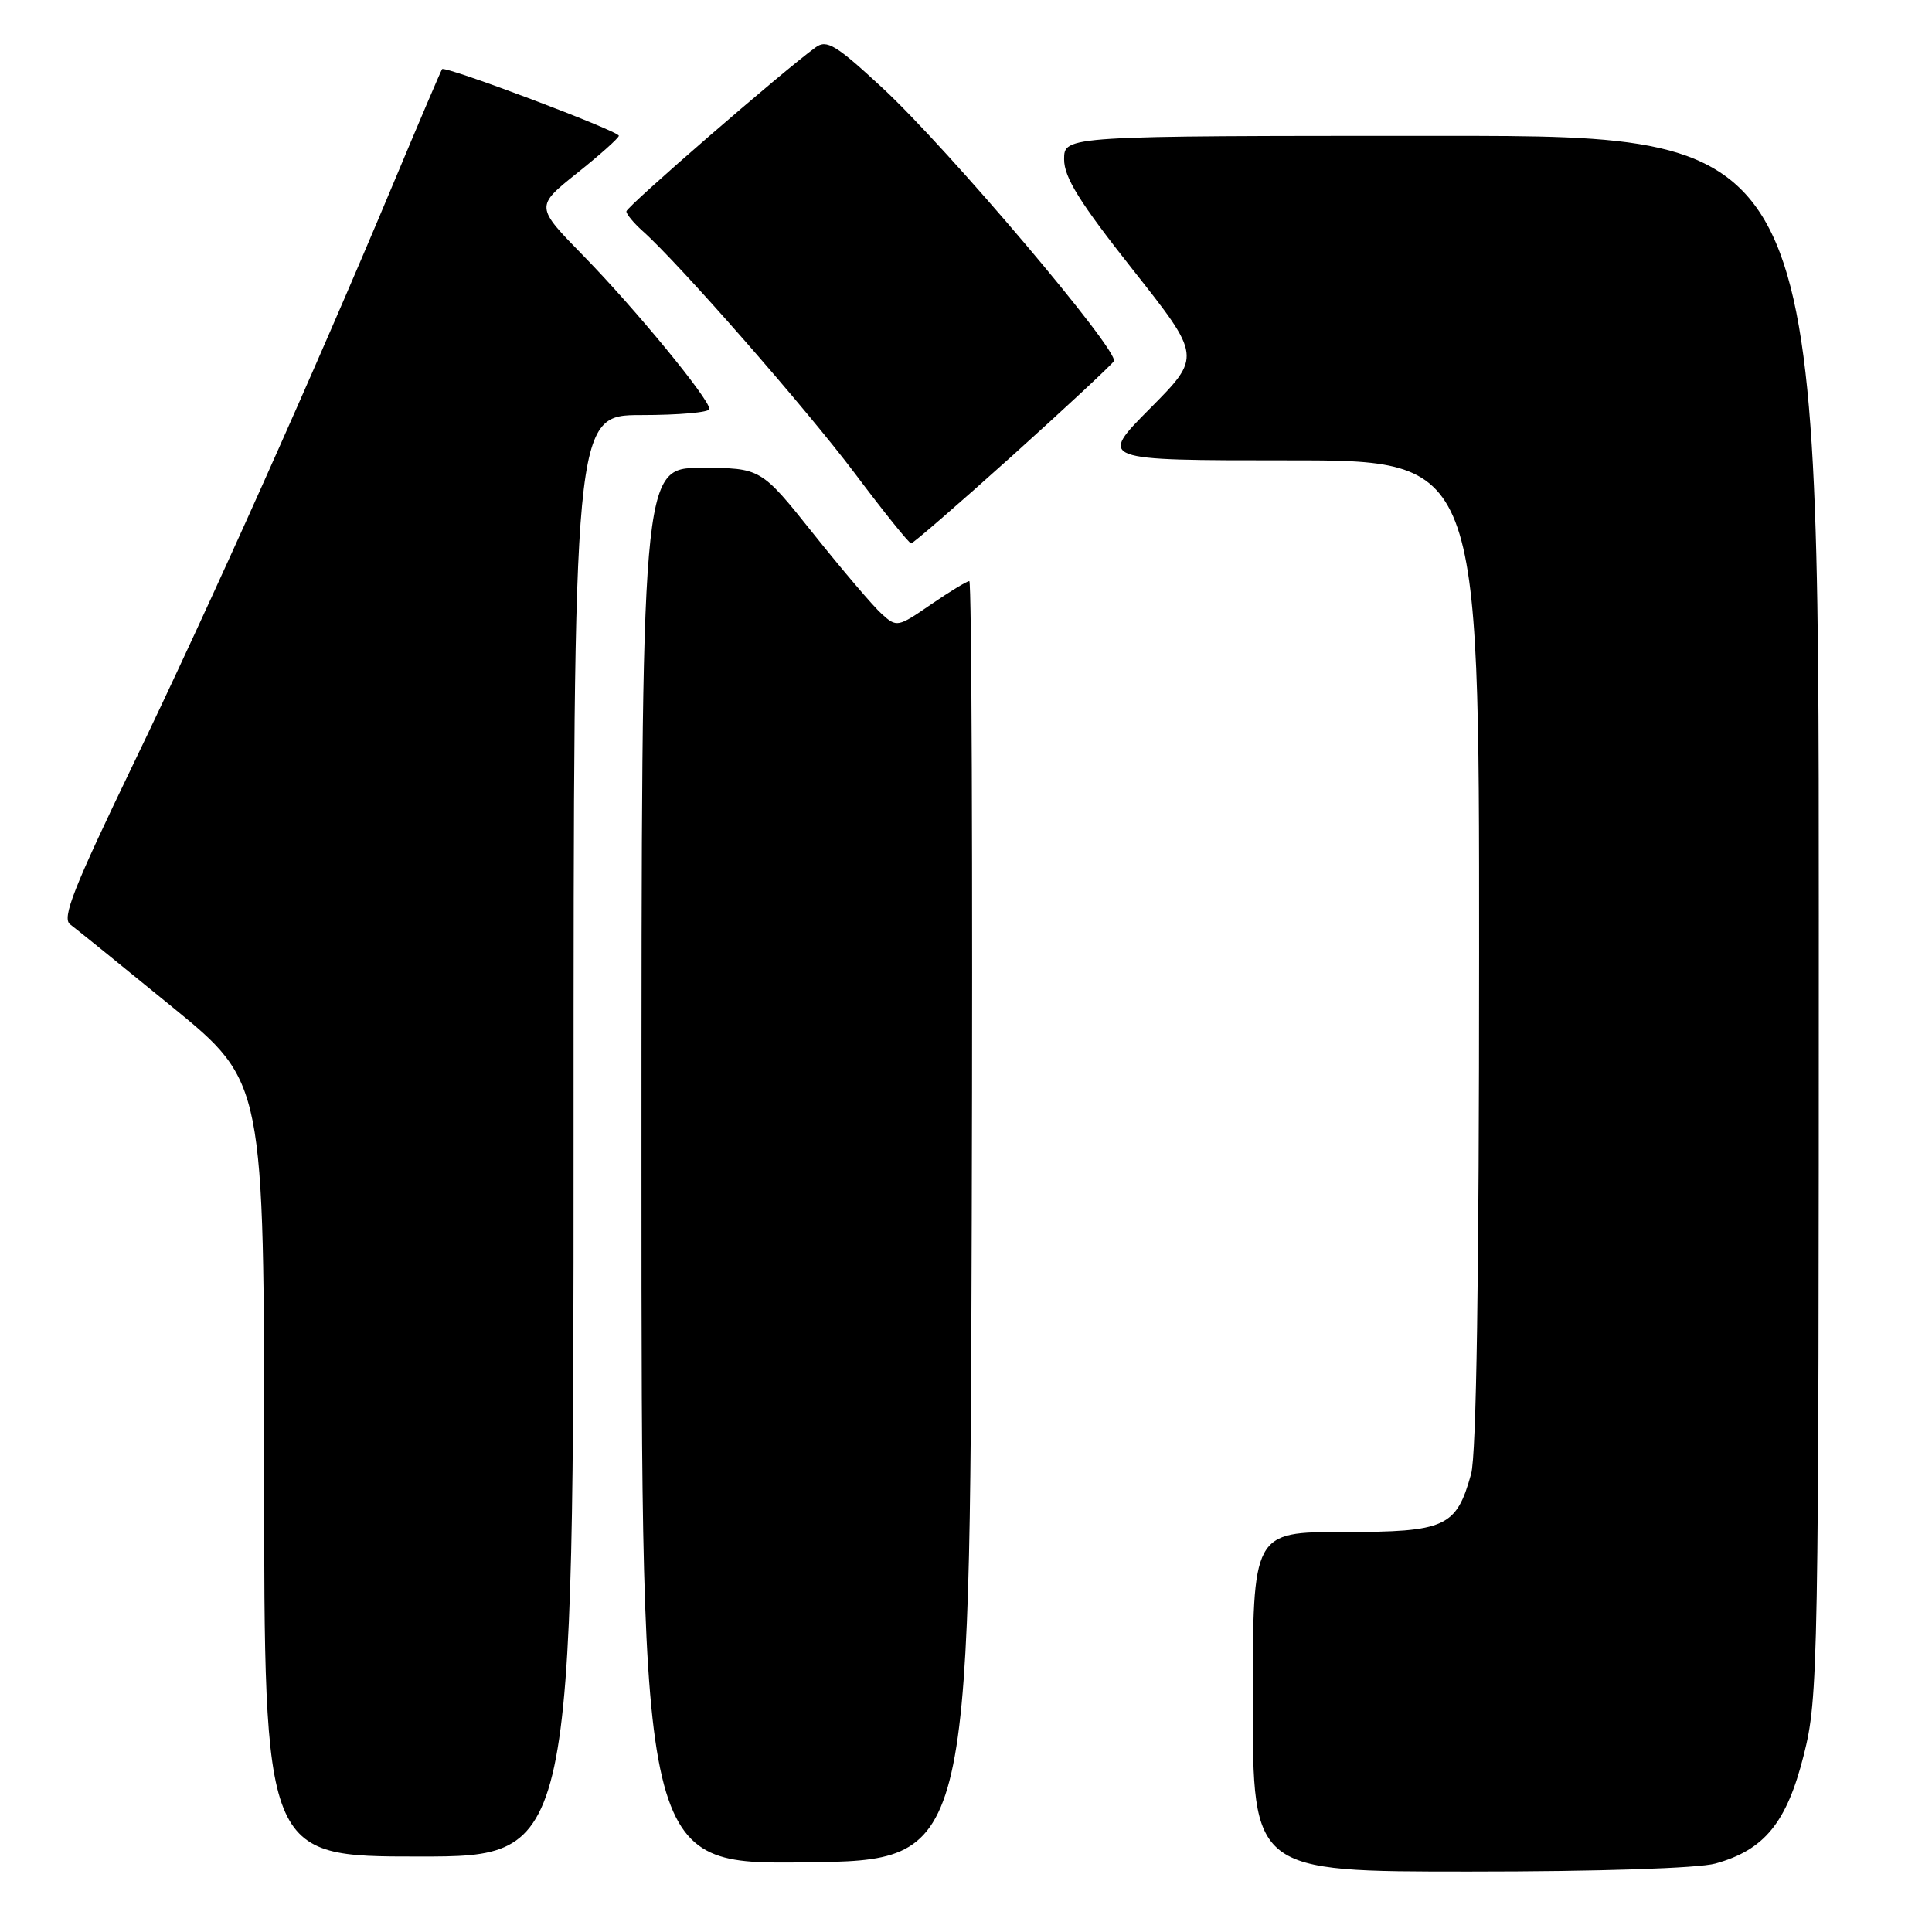 <?xml version="1.0" encoding="UTF-8" standalone="no"?>
<!DOCTYPE svg PUBLIC "-//W3C//DTD SVG 1.1//EN" "http://www.w3.org/Graphics/SVG/1.1/DTD/svg11.dtd" >
<svg xmlns="http://www.w3.org/2000/svg" xmlns:xlink="http://www.w3.org/1999/xlink" version="1.1" viewBox="0 0 256 256">
 <g >
 <path fill="currentColor"
d=" M 227.30 246.93 C 233.80 245.13 236.75 241.51 239.00 232.59 C 240.93 224.94 241.00 221.30 241.00 121.34 C 241.00 18.00 241.00 18.00 191.00 18.00 C 141.00 18.00 141.00 18.00 141.00 21.11 C 141.00 23.51 143.06 26.82 150.10 35.73 C 159.20 47.25 159.20 47.25 152.38 54.13 C 145.55 61.00 145.55 61.00 170.78 61.00 C 196.00 61.00 196.00 61.00 195.99 126.25 C 195.99 169.10 195.63 192.81 194.93 195.31 C 192.97 202.36 191.57 203.00 178.00 203.00 C 166.00 203.00 166.00 203.00 166.00 225.50 C 166.00 248.00 166.00 248.00 194.75 247.99 C 211.85 247.99 225.04 247.56 227.30 246.93 Z  M 128.76 161.75 C 128.90 115.14 128.75 77.00 128.44 77.00 C 128.12 77.00 125.84 78.39 123.36 80.09 C 118.96 83.12 118.82 83.15 116.82 81.34 C 115.70 80.33 111.64 75.56 107.80 70.75 C 100.82 62.00 100.82 62.00 92.91 62.00 C 85.00 62.00 85.00 62.00 85.00 154.52 C 85.00 247.04 85.00 247.04 106.75 246.77 C 128.50 246.50 128.50 246.50 128.76 161.75 Z  M 76.00 150.50 C 76.00 55.00 76.00 55.00 85.00 55.00 C 89.95 55.00 94.00 54.64 94.00 54.20 C 94.00 52.87 84.18 40.93 77.34 33.93 C 70.92 27.37 70.92 27.37 76.46 22.94 C 79.51 20.51 82.00 18.28 82.00 17.99 C 82.00 17.36 58.96 8.67 58.58 9.16 C 58.43 9.35 55.49 16.25 52.04 24.50 C 41.74 49.11 27.81 80.22 17.55 101.48 C 9.74 117.69 8.17 121.66 9.29 122.48 C 10.05 123.04 16.14 127.97 22.84 133.44 C 35.00 143.38 35.00 143.38 35.00 194.69 C 35.00 246.00 35.00 246.00 55.50 246.00 C 76.00 246.00 76.00 246.00 76.00 150.50 Z  M 134.12 60.40 C 141.21 54.01 147.27 48.37 147.59 47.86 C 148.38 46.57 125.61 19.68 116.90 11.62 C 110.78 5.95 109.55 5.20 108.08 6.27 C 103.83 9.34 83.00 27.39 83.00 28.01 C 83.00 28.38 83.97 29.55 85.14 30.60 C 89.93 34.85 106.77 54.08 113.29 62.75 C 117.11 67.84 120.46 72.00 120.73 72.00 C 121.00 72.00 127.02 66.78 134.12 60.40 Z "/>
</g>
</svg>